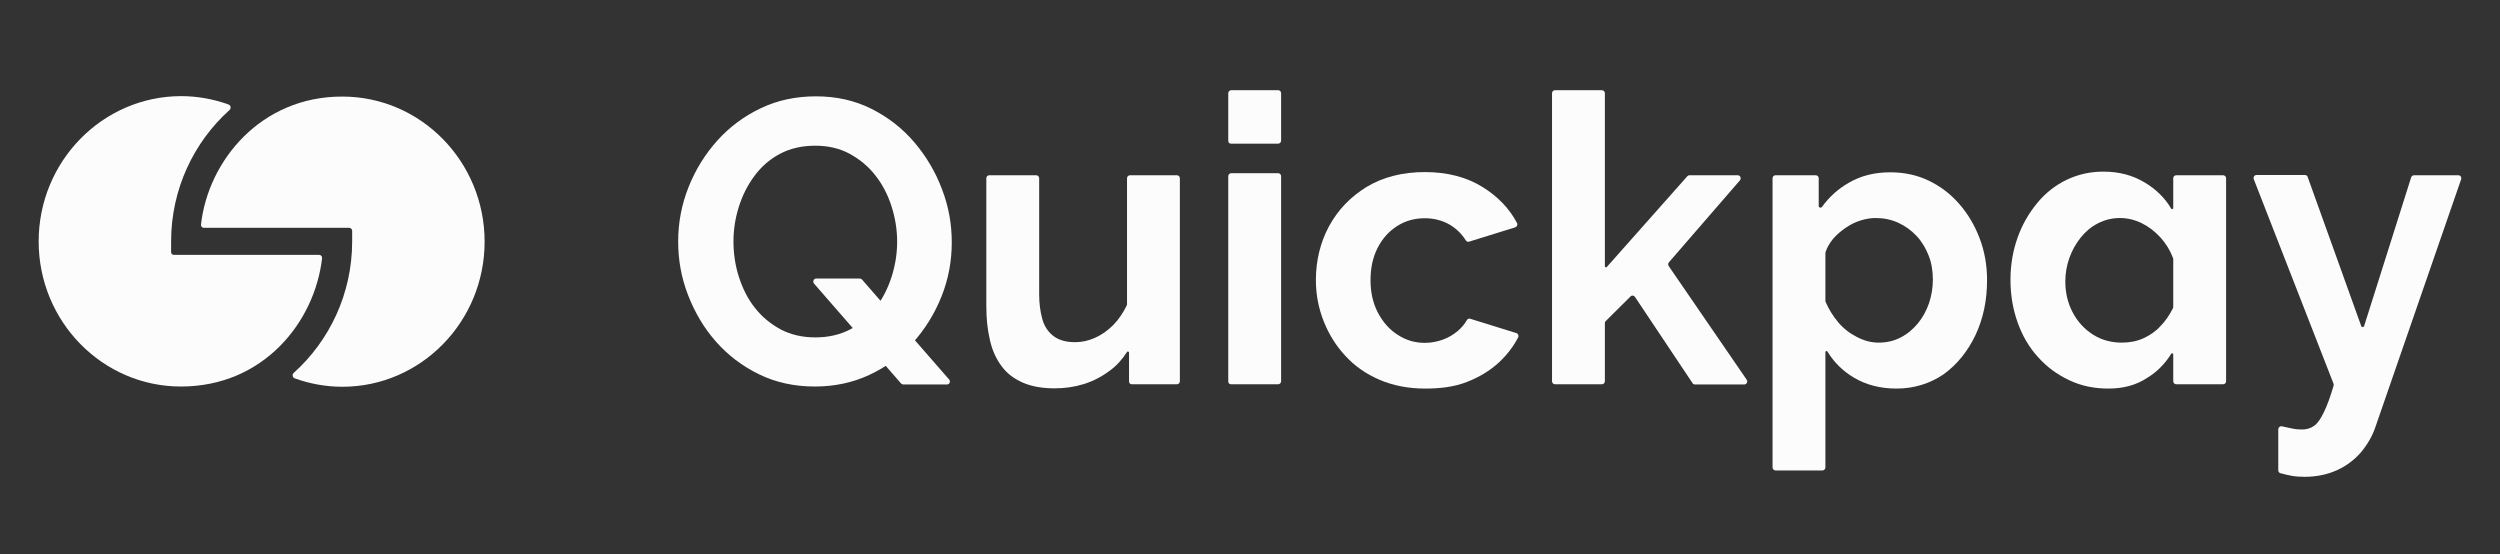 <svg width="194" height="43" viewBox="0 0 194 43" fill="none" xmlns="http://www.w3.org/2000/svg">
<rect x="0" y="0" width="194" height="43" fill="#333333" stroke="none"/>
<path d="M63.233 29.994C61.641 29.994 60.187 29.676 58.89 29.041C57.592 28.406 56.484 27.559 55.55 26.5C54.616 25.441 53.906 24.224 53.387 22.882C52.868 21.541 52.626 20.165 52.626 18.735C52.626 17.253 52.903 15.841 53.439 14.5C53.975 13.159 54.719 11.959 55.671 10.9C56.623 9.841 57.748 9.012 59.045 8.394C60.343 7.776 61.762 7.476 63.319 7.476C64.894 7.476 66.33 7.794 67.628 8.447C68.925 9.1 70.033 9.965 70.95 11.041C71.867 12.118 72.594 13.335 73.096 14.676C73.615 16.018 73.857 17.394 73.857 18.806C73.857 20.271 73.597 21.665 73.061 23.006C72.525 24.347 71.781 25.547 70.829 26.606C69.877 27.665 68.752 28.494 67.455 29.094C66.174 29.694 64.755 29.994 63.233 29.994ZM63.267 26.182C64.288 26.182 65.205 25.971 66.001 25.547C66.797 25.123 67.455 24.541 67.991 23.835C68.528 23.112 68.925 22.318 69.202 21.435C69.479 20.553 69.618 19.653 69.618 18.753C69.618 17.8 69.462 16.865 69.168 15.965C68.874 15.065 68.458 14.271 67.905 13.582C67.368 12.894 66.693 12.347 65.915 11.924C65.119 11.5 64.236 11.306 63.267 11.306C62.229 11.306 61.312 11.518 60.516 11.941C59.72 12.365 59.063 12.947 58.544 13.653C58.007 14.376 57.609 15.171 57.332 16.053C57.055 16.935 56.917 17.818 56.917 18.735C56.917 19.688 57.055 20.623 57.35 21.523C57.644 22.424 58.042 23.218 58.595 23.906C59.132 24.594 59.807 25.141 60.585 25.565C61.364 25.971 62.264 26.182 63.267 26.182ZM63.337 21.612H66.711C66.78 21.612 66.832 21.647 66.884 21.682L73.649 29.447C73.788 29.606 73.684 29.835 73.476 29.835H70.102C70.033 29.835 69.981 29.8 69.929 29.765L63.163 22C63.042 21.841 63.146 21.612 63.337 21.612Z" fill="#FCFCFC"/>
<path d="M87.613 29.606V27.365C87.613 27.276 87.492 27.241 87.457 27.312C87.094 27.876 86.661 28.371 86.125 28.759C85.519 29.218 84.844 29.571 84.117 29.8C83.373 30.029 82.629 30.135 81.851 30.135C80.882 30.135 80.069 29.994 79.376 29.694C78.684 29.394 78.13 28.971 77.715 28.406C77.3 27.841 76.989 27.171 76.816 26.376C76.625 25.582 76.539 24.7 76.539 23.765V13.829C76.539 13.706 76.642 13.6 76.763 13.6H80.415C80.536 13.6 80.639 13.706 80.639 13.829V22.829C80.639 23.553 80.726 24.188 80.882 24.753C81.037 25.318 81.332 25.759 81.747 26.076C82.162 26.394 82.716 26.553 83.425 26.553C83.944 26.553 84.446 26.447 84.965 26.218C85.484 25.988 85.952 25.653 86.384 25.229C86.799 24.806 87.145 24.294 87.44 23.694C87.457 23.659 87.457 23.623 87.457 23.588V13.829C87.457 13.706 87.561 13.6 87.682 13.6H91.333C91.454 13.6 91.558 13.706 91.558 13.829V29.588C91.558 29.712 91.454 29.818 91.333 29.818H87.838C87.716 29.835 87.613 29.729 87.613 29.606Z" fill="#FCFCFC"/>
<path d="M95.313 10.935V7.229C95.313 7.106 95.417 7 95.538 7H99.189C99.31 7 99.414 7.106 99.414 7.229V10.918C99.414 11.041 99.31 11.147 99.189 11.147H95.538C95.417 11.165 95.313 11.059 95.313 10.935ZM95.313 29.606V13.671C95.313 13.547 95.417 13.441 95.538 13.441H99.189C99.31 13.441 99.414 13.547 99.414 13.671V29.588C99.414 29.712 99.31 29.818 99.189 29.818H95.538C95.417 29.835 95.313 29.729 95.313 29.606Z" fill="#FCFCFC"/>
<path d="M110.609 30.153C109.294 30.153 108.118 29.924 107.079 29.482C106.041 29.041 105.141 28.424 104.415 27.629C103.671 26.835 103.117 25.935 102.719 24.929C102.321 23.924 102.113 22.865 102.113 21.735C102.113 20.218 102.459 18.806 103.134 17.553C103.826 16.282 104.795 15.276 106.058 14.5C107.322 13.741 108.827 13.353 110.575 13.353C112.305 13.353 113.81 13.741 115.056 14.518C116.215 15.241 117.115 16.159 117.721 17.306C117.79 17.429 117.721 17.588 117.582 17.641L114.001 18.753C113.897 18.788 113.793 18.735 113.741 18.647C113.412 18.118 112.98 17.712 112.461 17.412C111.89 17.094 111.249 16.935 110.557 16.935C109.779 16.935 109.069 17.129 108.429 17.535C107.789 17.941 107.287 18.488 106.906 19.229C106.526 19.971 106.353 20.8 106.353 21.753C106.353 22.688 106.543 23.535 106.924 24.259C107.304 24.982 107.806 25.565 108.446 25.971C109.087 26.394 109.779 26.606 110.557 26.606C111.042 26.606 111.509 26.518 111.959 26.359C112.391 26.2 112.789 25.971 113.135 25.671C113.43 25.424 113.655 25.141 113.828 24.841C113.88 24.753 113.983 24.7 114.087 24.735L117.669 25.847C117.807 25.882 117.877 26.059 117.807 26.182C117.444 26.888 116.942 27.541 116.319 28.123C115.61 28.776 114.779 29.271 113.828 29.641C112.876 30.012 111.803 30.153 110.609 30.153Z" fill="#FCFCFC"/>
<path d="M131.339 29.729L126.874 23.041C126.788 22.918 126.632 22.9 126.528 23.006L124.608 24.912C124.556 24.947 124.538 25.018 124.538 25.071V29.588C124.538 29.712 124.434 29.818 124.313 29.818H120.662C120.541 29.818 120.437 29.712 120.437 29.588V7.229C120.437 7.106 120.541 7 120.662 7H124.313C124.434 7 124.538 7.106 124.538 7.229V20.659C124.538 20.747 124.642 20.782 124.694 20.712L130.941 13.671C130.992 13.618 131.044 13.6 131.114 13.6H134.851C135.041 13.6 135.145 13.829 135.024 13.988L129.504 20.359C129.435 20.447 129.435 20.553 129.487 20.641L135.543 29.465C135.647 29.623 135.543 29.835 135.353 29.835H131.529C131.46 29.835 131.373 29.8 131.339 29.729Z" fill="#FCFCFC"/>
<path d="M147.171 30.153C145.925 30.153 144.817 29.871 143.866 29.306C143.001 28.794 142.326 28.123 141.807 27.276C141.755 27.206 141.651 27.241 141.651 27.329V36.276C141.651 36.4 141.547 36.506 141.426 36.506H137.775C137.654 36.506 137.55 36.4 137.55 36.276V13.829C137.55 13.706 137.654 13.6 137.775 13.6H140.907C141.028 13.6 141.132 13.706 141.132 13.829V15.982C141.132 16.106 141.288 16.159 141.374 16.071C141.945 15.277 142.637 14.659 143.468 14.182C144.402 13.635 145.475 13.371 146.686 13.371C147.776 13.371 148.763 13.582 149.68 14.024C150.597 14.465 151.375 15.065 152.05 15.841C152.725 16.618 153.244 17.5 153.625 18.506C154.005 19.512 154.196 20.588 154.196 21.735C154.196 23.306 153.902 24.718 153.296 26.006C152.69 27.276 151.86 28.3 150.804 29.059C149.749 29.765 148.538 30.153 147.171 30.153ZM145.786 26.588C146.427 26.588 146.998 26.447 147.499 26.182C148.019 25.918 148.451 25.547 148.832 25.088C149.212 24.629 149.489 24.1 149.697 23.518C149.887 22.935 149.991 22.318 149.991 21.7C149.991 21.029 149.887 20.394 149.662 19.829C149.437 19.265 149.143 18.753 148.728 18.312C148.313 17.871 147.846 17.535 147.309 17.288C146.773 17.041 146.184 16.918 145.544 16.918C145.164 16.918 144.766 16.988 144.368 17.112C143.97 17.235 143.589 17.429 143.226 17.677C142.862 17.924 142.533 18.206 142.257 18.523C141.997 18.841 141.789 19.177 141.668 19.547C141.668 19.565 141.651 19.6 141.651 19.635V23.341C141.651 23.377 141.651 23.412 141.668 23.429C141.911 23.994 142.239 24.523 142.637 25C143.053 25.494 143.537 25.865 144.091 26.147C144.662 26.447 145.215 26.588 145.786 26.588Z" fill="#FCFCFC"/>
<path d="M163.609 30.153C162.501 30.153 161.48 29.941 160.563 29.5C159.629 29.059 158.833 28.477 158.141 27.7C157.449 26.941 156.93 26.041 156.566 25.018C156.203 23.994 156.013 22.9 156.013 21.718C156.013 20.535 156.203 19.459 156.566 18.435C156.93 17.412 157.449 16.529 158.089 15.753C158.729 14.976 159.491 14.377 160.373 13.953C161.255 13.529 162.207 13.318 163.228 13.318C164.439 13.318 165.512 13.6 166.464 14.182C167.312 14.694 168.004 15.365 168.488 16.194C168.54 16.265 168.644 16.229 168.644 16.141V13.829C168.644 13.706 168.748 13.6 168.869 13.6H172.52C172.641 13.6 172.745 13.706 172.745 13.829V29.588C172.745 29.712 172.641 29.818 172.52 29.818H168.869C168.748 29.818 168.644 29.712 168.644 29.588V27.506C168.644 27.418 168.523 27.382 168.488 27.453C168.004 28.229 167.381 28.865 166.619 29.323C165.772 29.888 164.768 30.153 163.609 30.153ZM168.644 20.112C168.644 20.076 168.644 20.059 168.627 20.023C168.402 19.424 168.073 18.894 167.658 18.435C167.225 17.959 166.741 17.588 166.204 17.323C165.668 17.059 165.097 16.918 164.509 16.918C163.903 16.918 163.332 17.059 162.813 17.323C162.294 17.588 161.844 17.959 161.463 18.435C161.082 18.912 160.788 19.441 160.581 20.023C160.373 20.606 160.269 21.224 160.269 21.841C160.269 22.724 160.46 23.518 160.84 24.241C161.221 24.965 161.74 25.529 162.398 25.953C163.055 26.377 163.816 26.588 164.647 26.588C165.253 26.588 165.824 26.482 166.325 26.253C166.827 26.023 167.277 25.724 167.658 25.3C168.038 24.912 168.35 24.453 168.609 23.941C168.627 23.906 168.644 23.871 168.644 23.835V20.112V20.112Z" fill="#FCFCFC"/>
<path d="M176.794 33.312C176.794 33.171 176.933 33.047 177.071 33.082C177.33 33.135 177.59 33.188 177.815 33.241C178.126 33.312 178.403 33.33 178.628 33.33C179.009 33.33 179.338 33.224 179.597 33.029C179.857 32.835 180.099 32.482 180.341 31.971C180.584 31.477 180.826 30.806 181.085 29.941C181.103 29.888 181.103 29.835 181.085 29.782L174.891 13.9C174.839 13.741 174.943 13.582 175.098 13.582H178.87C178.974 13.582 179.044 13.635 179.078 13.741L183.231 25.3C183.265 25.406 183.421 25.406 183.456 25.3L187.107 13.759C187.141 13.671 187.228 13.6 187.332 13.6H190.775C190.931 13.6 191.035 13.759 190.983 13.918L184.338 33.118C184.096 33.841 183.715 34.494 183.214 35.094C182.712 35.676 182.089 36.153 181.345 36.488C180.601 36.824 179.77 37 178.853 37C178.524 37 178.196 36.982 177.867 36.929C177.59 36.877 177.279 36.806 176.95 36.718C176.846 36.682 176.794 36.594 176.794 36.488V33.312V33.312Z" fill="#FCFCFC"/>
<path d="M15.804 17.677H27.086C27.224 17.677 27.328 17.782 27.328 17.924V18.735C27.328 22.794 25.563 26.447 22.795 28.935C22.656 29.059 22.691 29.288 22.864 29.359C24.041 29.782 25.286 30.012 26.567 30.012C32.658 30.012 37.606 24.965 37.606 18.753C37.606 12.541 32.658 7.494 26.567 7.494C20.268 7.477 16.15 12.453 15.597 17.43C15.579 17.553 15.683 17.677 15.804 17.677Z" fill="#FCFCFC"/>
<path d="M24.75 19.776H13.486C13.365 19.776 13.278 19.688 13.278 19.565V18.735C13.278 14.677 15.043 11.024 17.812 8.535C17.95 8.412 17.915 8.182 17.742 8.112C16.566 7.688 15.32 7.459 14.04 7.459C7.949 7.477 3 12.524 3 18.735C3 24.947 7.949 29.994 14.04 29.994C20.424 29.994 24.421 25.018 24.992 20.041C25.01 19.9 24.906 19.776 24.75 19.776Z" fill="#FCFCFC"/>
</svg>
